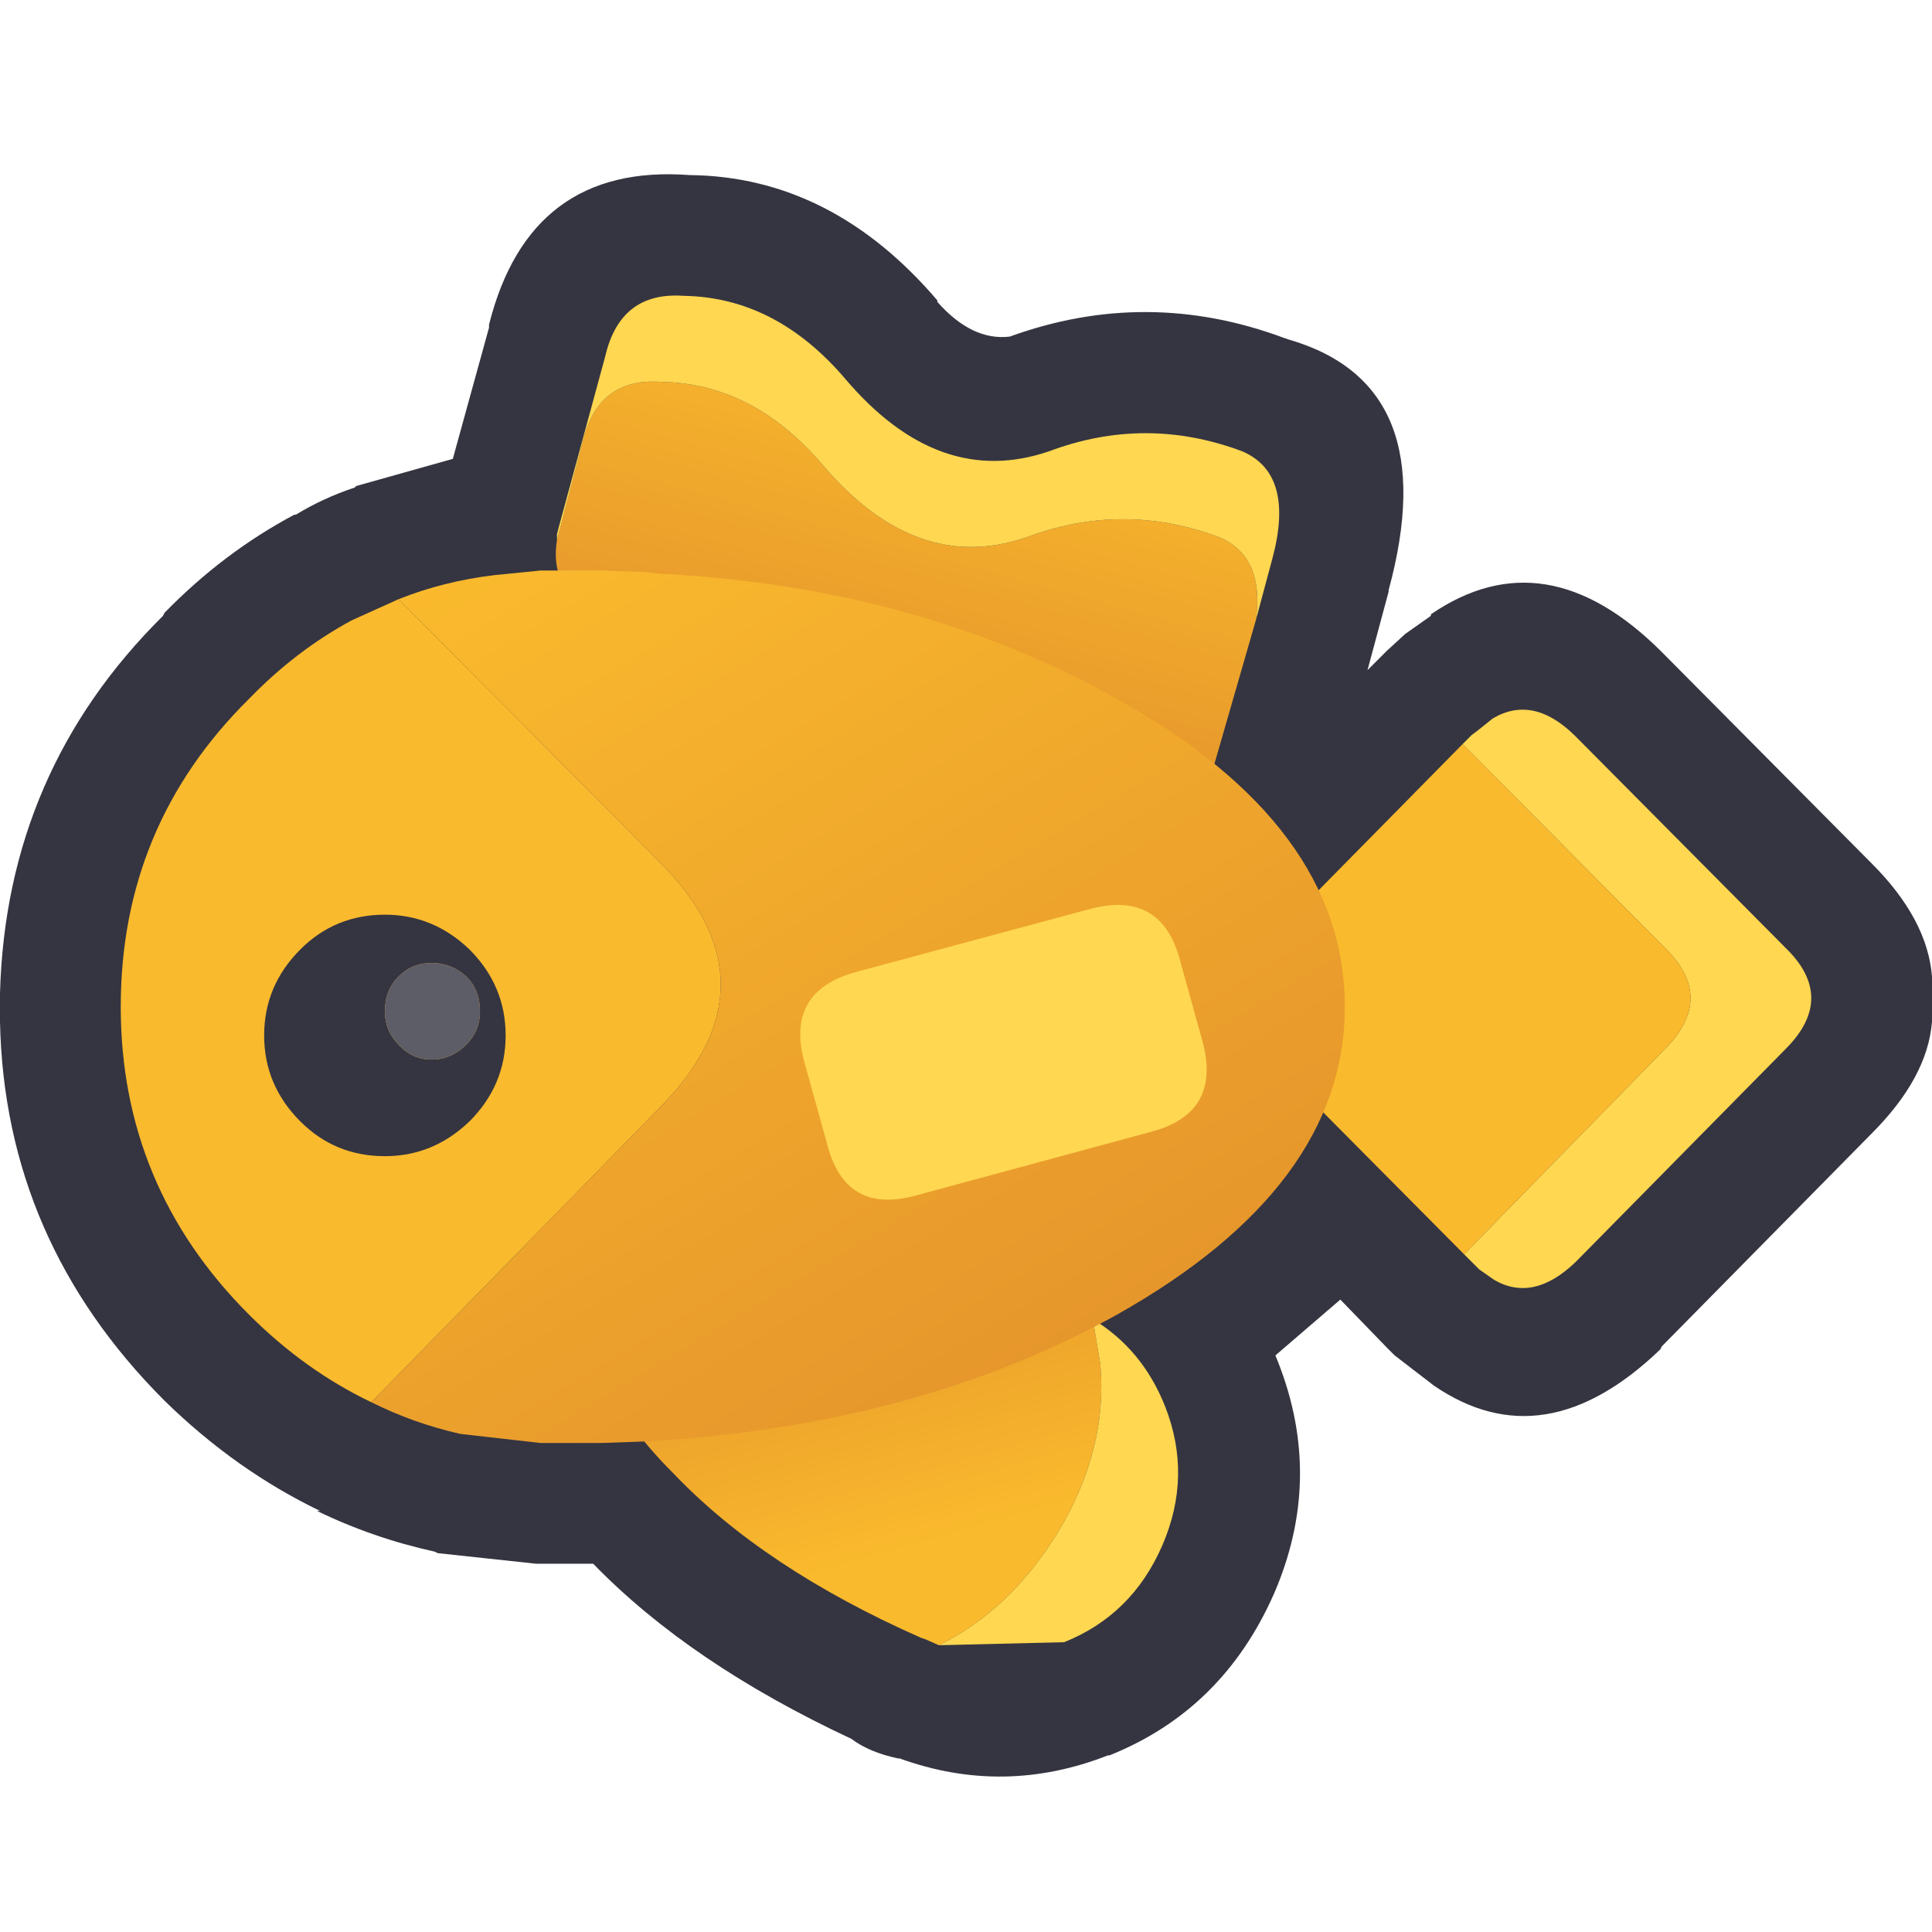 <svg width="64" height="64" xmlns="http://www.w3.org/2000/svg" xmlns:xlink="http://www.w3.org/1999/xlink">
  <defs>
    <linearGradient gradientUnits="userSpaceOnUse" x1="-819.2" x2="819.2" spreadMethod="pad" gradientTransform="matrix(-0.002 -0.007 0.007 -0.002 27.75 45.8)" id="gradient0">
      <stop offset="0" stop-color="#FABA2D"/>
      <stop offset="1" stop-color="#E28F2B"/>
    </linearGradient>
    <linearGradient gradientUnits="userSpaceOnUse" x1="-819.2" x2="819.2" spreadMethod="pad" gradientTransform="matrix(-0.002 0.009 -0.011 -0.003 32.35 19.55)" id="gradient1">
      <stop offset="0" stop-color="#FABA2D"/>
      <stop offset="1" stop-color="#E28F2B"/>
    </linearGradient>
    <linearGradient gradientUnits="userSpaceOnUse" x1="-819.2" x2="819.2" spreadMethod="pad" gradientTransform="matrix(0.012 0.021 -0.015 0.009 35.05 29.7)" id="gradient2">
      <stop offset="0" stop-color="#FABA2D"/>
      <stop offset="1" stop-color="#E28F2B"/>
    </linearGradient>
  </defs>
  <g>
    <path stroke="none" fill="#353541" d="M31.05 9.95 L31.05 10 Q32.2 11.3 33.45 11.15 38 9.5 42.55 11.2 L42.7 11.25 Q47.85 12.75 46 19.55 L46 19.6 45.3 22.2 45.95 21.55 46.55 21 47.4 20.4 47.4 20.35 Q51.2 17.75 55.05 21.6 L61.95 28.55 62 28.6 Q63.85 30.45 64 32.35 L64 33.85 Q63.85 35.7 62 37.55 L55.05 44.6 55 44.7 Q51.15 48.4 47.5 45.9 L46.2 44.9 45.95 44.65 44.4 43.05 42.25 44.9 42.35 45.15 Q43.85 49 42.2 52.8 40.5 56.65 36.75 58.15 L36.7 58.15 Q33.25 59.5 29.8 58.25 L29.75 58.25 Q28.8 58.05 28.2 57.6 22.85 55.1 19.65 51.8 L18.9 51.8 17.9 51.8 17.75 51.8 14.5 51.45 14.4 51.4 Q12.35 50.95 10.5 50.05 L10.6 50.05 Q7.8 48.7 5.45 46.4 0.15 41.1 0 33.85 L0 32.9 Q0.2 25.55 5.4 20.4 L5.45 20.3 Q7.4 18.3 9.75 17.05 L9.8 17.05 Q10.7 16.5 11.75 16.15 L11.8 16.1 15 15.2 16.2 10.85 16.2 10.75 Q17.55 5.4 22.85 5.8 27.55 5.85 31.05 9.95"/>
    <path stroke="none" fill="url(#gradient0)" d="M31.1 54.5 L30.65 54.3 30.5 54.25 Q25.3 51.95 22.3 48.8 19.1 45.6 20.1 43.3 21.1 41 25.65 41 30 41 35.25 43.25 L35.4 43.3 36.2 43.7 36.45 45.2 Q36.7 48 35.05 50.75 33.45 53.35 31.1 54.5"/>
    <path stroke="none" fill="#FFD751" d="M31.1 54.5 Q33.45 53.35 35.05 50.75 36.7 48 36.45 45.2 L36.2 43.7 Q37.85 44.7 38.6 46.6 39.5 48.9 38.5 51.2 37.5 53.5 35.25 54.4 L31.1 54.5"/>
    <path stroke="none" fill="url(#gradient1)" d="M41.6 20.55 L40 26.1 Q40.1 25.65 38.1 25.15 L20.2 20.35 Q18.15 19.8 18.45 17.9 L19.3 14.65 Q19.8 12.5 21.9 12.65 24.95 12.7 27.25 15.4 30.35 19.05 34 17.8 37.2 16.6 40.4 17.8 41.9 18.45 41.6 20.55"/>
    <path stroke="none" fill="#FFD751" d="M41.6 20.55 Q41.9 18.45 40.4 17.8 37.2 16.6 34 17.8 30.35 19.05 27.25 15.4 24.95 12.7 21.9 12.65 19.8 12.5 19.3 14.65 L18.45 17.9 18.45 17.7 18.5 17.5 20.05 11.8 Q20.55 9.65 22.65 9.8 25.7 9.85 28 12.55 31.1 16.2 34.75 14.95 37.95 13.75 41.15 14.95 42.9 15.7 42.15 18.5 L41.6 20.55"/>
    <path stroke="none" fill="#FFD751" d="M48.5 41.55 L55.15 34.75 Q56.85 33.05 55.15 31.4 L48.45 24.65 48.75 24.35 48.95 24.2 49.45 23.8 Q50.8 23 52.2 24.4 L59.15 31.4 Q60.85 33.05 59.15 34.75 L52.2 41.8 Q50.8 43.15 49.5 42.4 L49 42.05 48.75 41.8 48.5 41.55"/>
    <path stroke="none" fill="#FABA2D" d="M48.5 41.55 L41.8 34.8 Q40.05 33.05 41.8 31.4 L48.45 24.65 55.15 31.4 Q56.85 33.05 55.15 34.75 L48.5 41.55"/>
    <path stroke="none" fill="#FABA2D" d="M12.3 46.45 Q10.1 45.4 8.25 43.55 4 39.3 4 33.35 4 27.35 8.25 23.15 9.8 21.55 11.65 20.55 L13.2 19.85 21.75 28.45 Q26 32.6 21.75 36.8 L12.3 46.45"/>
    <path stroke="none" fill="url(#gradient2)" d="M12.3 46.45 L21.75 36.8 Q26 32.6 21.75 28.45 L13.2 19.85 Q14.7 19.25 16.4 19.05 L17.9 18.9 18.9 18.9 19.75 18.9 20.05 18.9 21.35 18.95 21.8 19 Q26.7 19.25 30.9 20.55 34.15 21.55 37 23.15 44.55 27.35 44.55 33.35 44.55 39.3 37 43.55 30.6 47.1 22.1 47.7 L21.35 47.75 19.95 47.8 19.75 47.8 18.9 47.8 17.9 47.8 15.25 47.5 Q13.7 47.15 12.3 46.45"/>
    <path stroke="none" fill="#353541" d="M15.55 37.15 Q14.35 38.3 12.75 38.3 11.1 38.3 9.95 37.15 8.75 35.95 8.75 34.3 8.75 32.65 9.95 31.45 11.1 30.3 12.75 30.3 14.35 30.3 15.55 31.45 16.75 32.65 16.75 34.3 16.75 35.95 15.55 37.15 M15.45 34.6 Q15.9 34.15 15.9 33.5 15.9 32.8 15.45 32.35 14.95 31.9 14.3 31.9 13.65 31.9 13.2 32.35 12.75 32.8 12.75 33.5 12.75 34.15 13.2 34.6 13.65 35.1 14.3 35.1 14.95 35.1 15.45 34.6"/>
    <path stroke="none" fill="#5D5D67" d="M15.45 34.6 Q14.95 35.1 14.3 35.1 13.65 35.1 13.2 34.6 12.75 34.15 12.75 33.5 12.75 32.8 13.2 32.35 13.65 31.9 14.3 31.9 14.95 31.9 15.45 32.35 15.9 32.8 15.9 33.5 15.9 34.15 15.45 34.6"/>
    <path stroke="none" fill="#FFD751" d="M27.4 37.9 L26.65 35.2 Q26 32.85 28.35 32.2 L36.15 30.1 Q38.5 29.5 39.1 31.85 L39.85 34.55 Q40.45 36.9 38.1 37.5 L30.35 39.6 Q28 40.25 27.4 37.9"/>
  </g>
</svg>